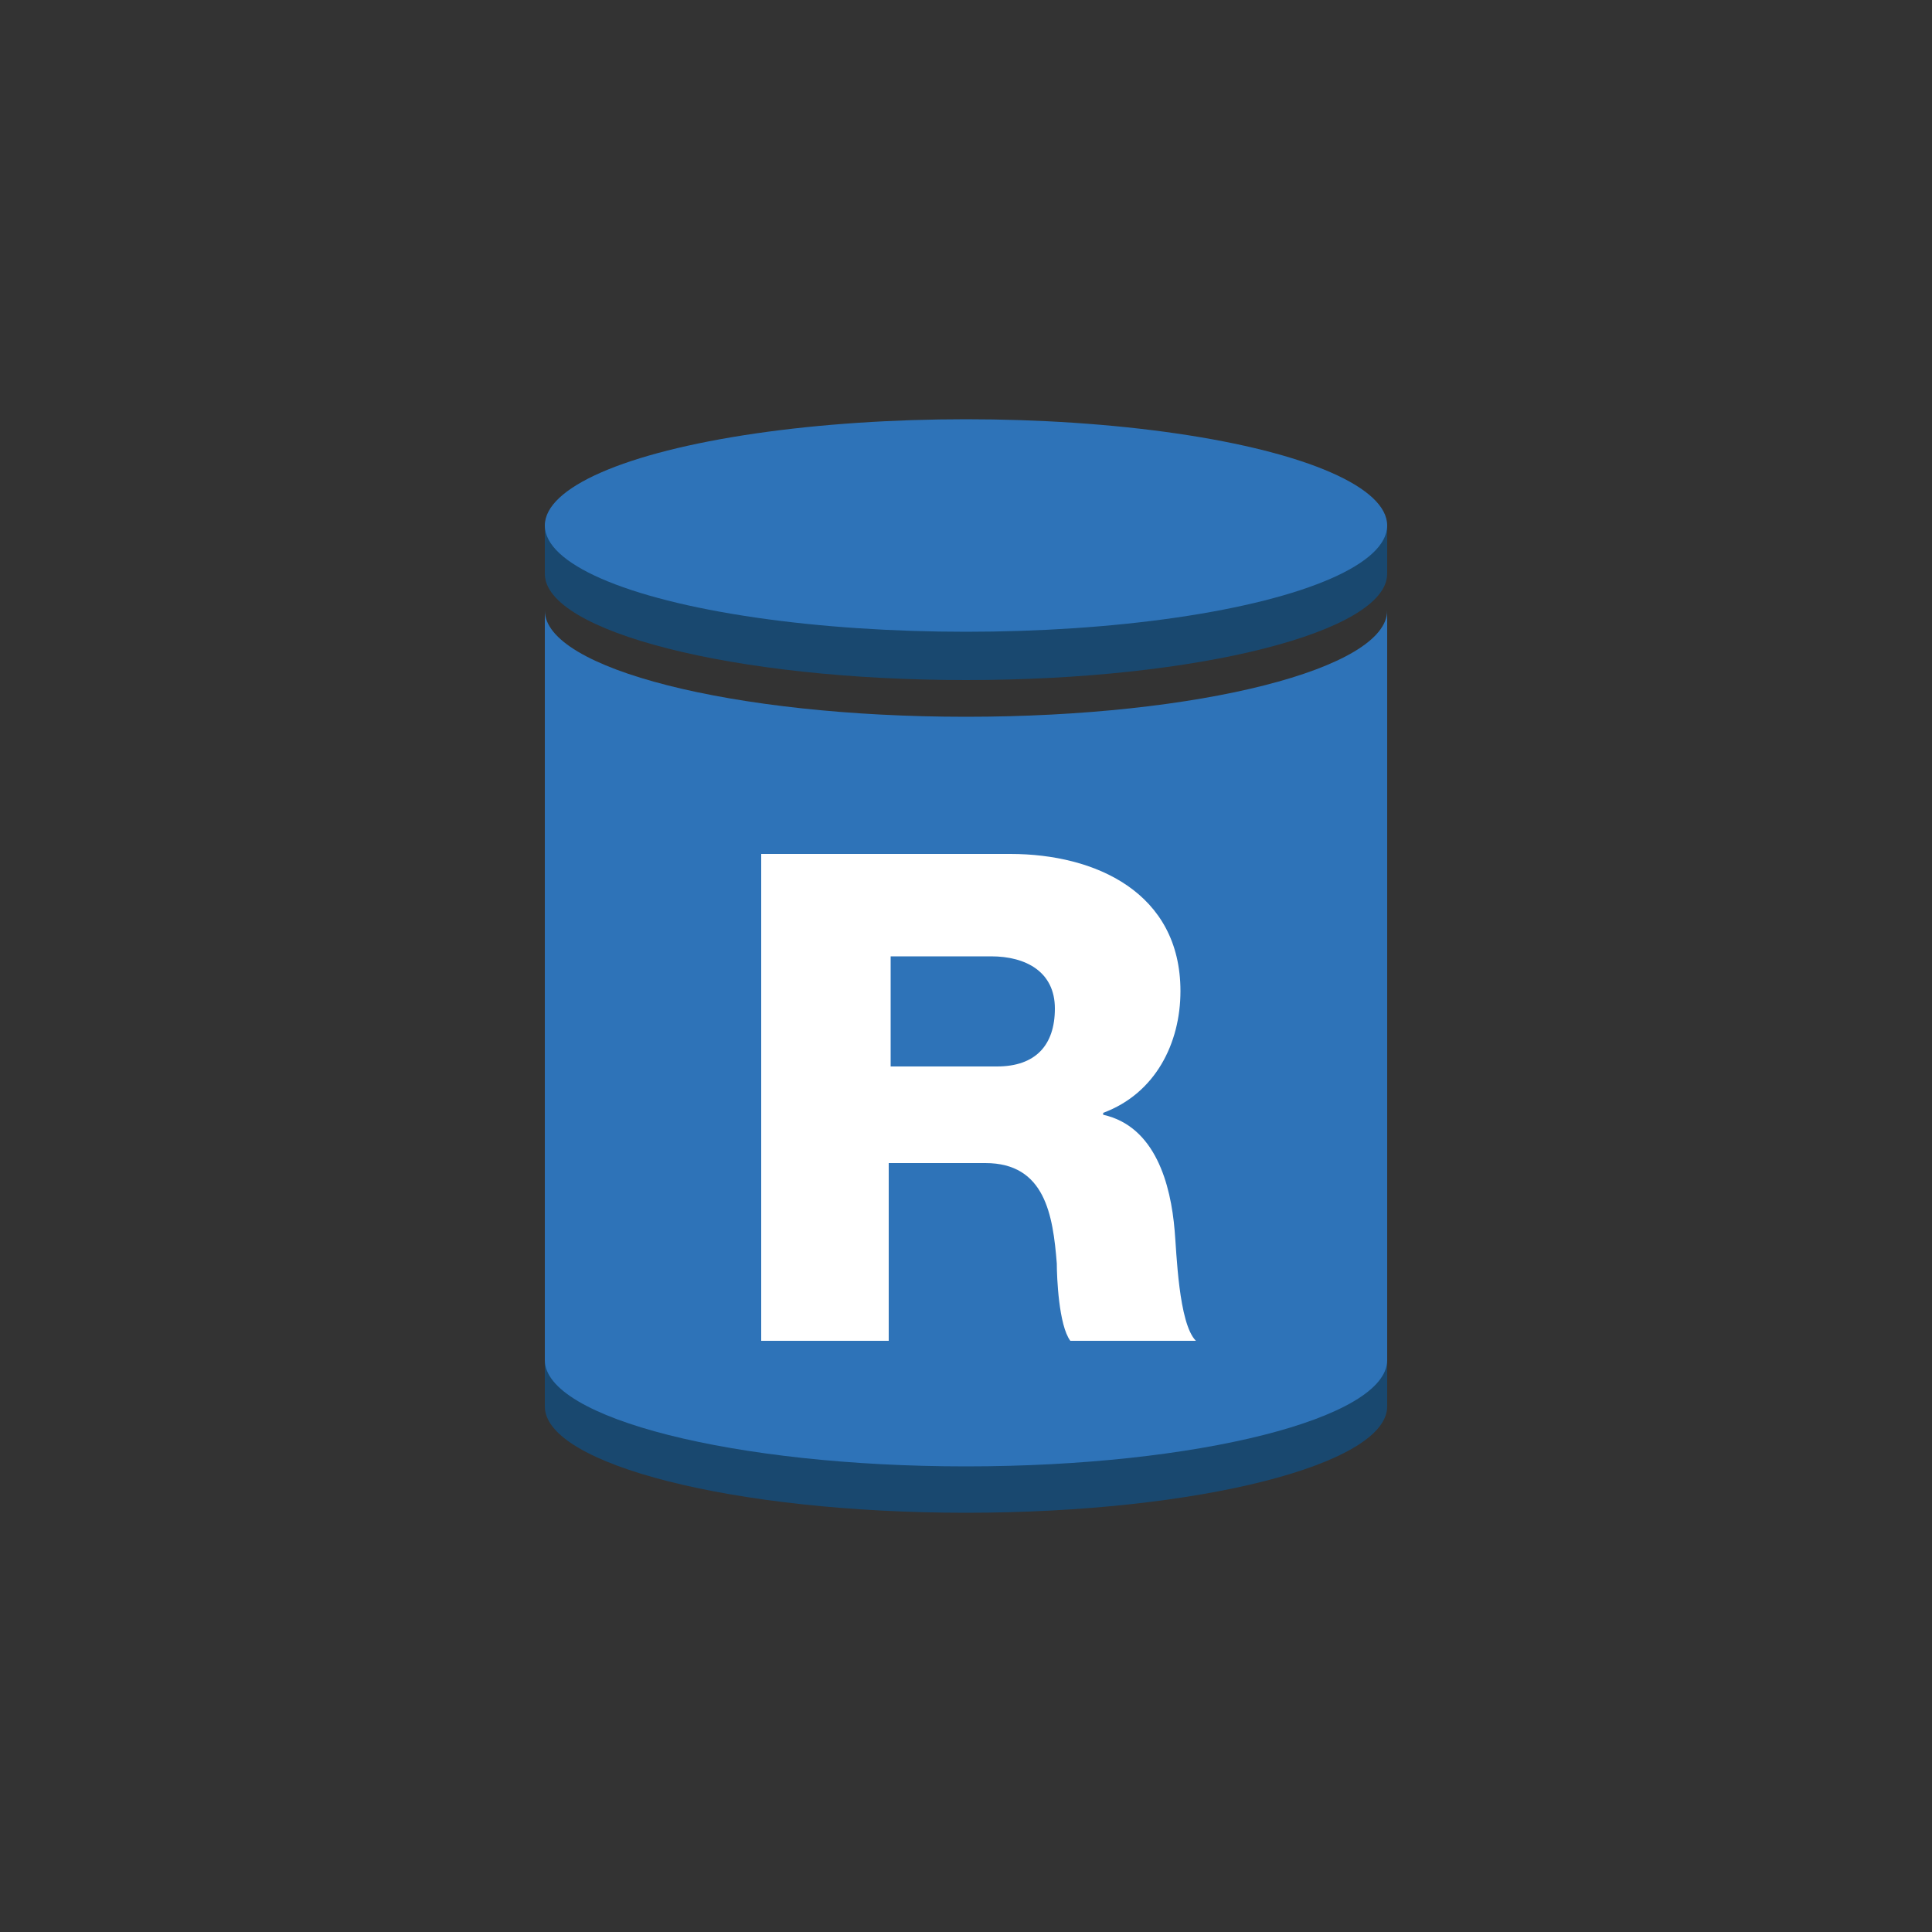 <?xml version="1.0" encoding="utf-8"?>
<!-- Generator: Adobe Illustrator 19.1.0, SVG Export Plug-In . SVG Version: 6.00 Build 0)  -->
<svg version="1.1" xmlns="http://www.w3.org/2000/svg" xmlns:xlink="http://www.w3.org/1999/xlink" x="0px" y="0px" width="100px"
	 height="100px" 
	 viewBox="0 0 100 100" style="enable-background:new 0 0 100 100;" xml:space="preserve">
<rect x="0" y="0" width="100" height="100" fill="#333333" stroke="none"/>
<style type="text/css">
	.st0{fill:#19486F;}
	.st1{fill:#2E73B8;}
	.st2{fill:#5294CF;}
	.st3{fill:#205B99;}
	.st4{fill:#99BCE3;}
	.st5{display:none;}
	.st6{fill:#FFFFFF;}
	.st7{enable-background:new    ;}
</style>
<g id="Layer_1">
	<path class="st0" d="M71.8,29.7c0,3-9.8,5.5-21.8,5.5s-21.8-2.5-21.8-5.5v-2.5l21.8-3l21.8,3V29.7z"/>
	<path class="st0" d="M50,39.6L28.2,70.3v2.5c0,3,9.8,5.5,21.8,5.5s21.8-2.5,21.8-5.5v-2.5L50,39.6z"/>
	<ellipse class="st1" cx="50" cy="27.2" rx="21.8" ry="5.5"/>
	<path class="st1" d="M50,37.1c-12.1,0-21.8-2.5-21.8-5.5v38.8c0,3,9.8,5.5,21.8,5.5s21.8-2.5,21.8-5.5V31.6
		C71.8,34.6,62.1,37.1,50,37.1z"/>
	<g>
		<path class="st6" d="M39.5,44.2h12.8c4.4,0,8.8,2,8.8,7.1c0,2.7-1.3,5.3-4,6.3v0.1c2.7,0.6,3.5,3.6,3.7,6c0.1,1.1,0.2,4.8,1.1,5.7
			h-6.5c-0.6-0.8-0.7-3.3-0.7-4c-0.2-2.5-0.6-5.2-3.7-5.2h-5v9.2h-6.6V44.2z M46.1,55.2h5.5c2,0,3-1.1,3-3c0-1.9-1.5-2.7-3.3-2.7
			h-5.2V55.2z"/>
	</g>
</g>
<g id="Layer_2">
</g>
</svg>
